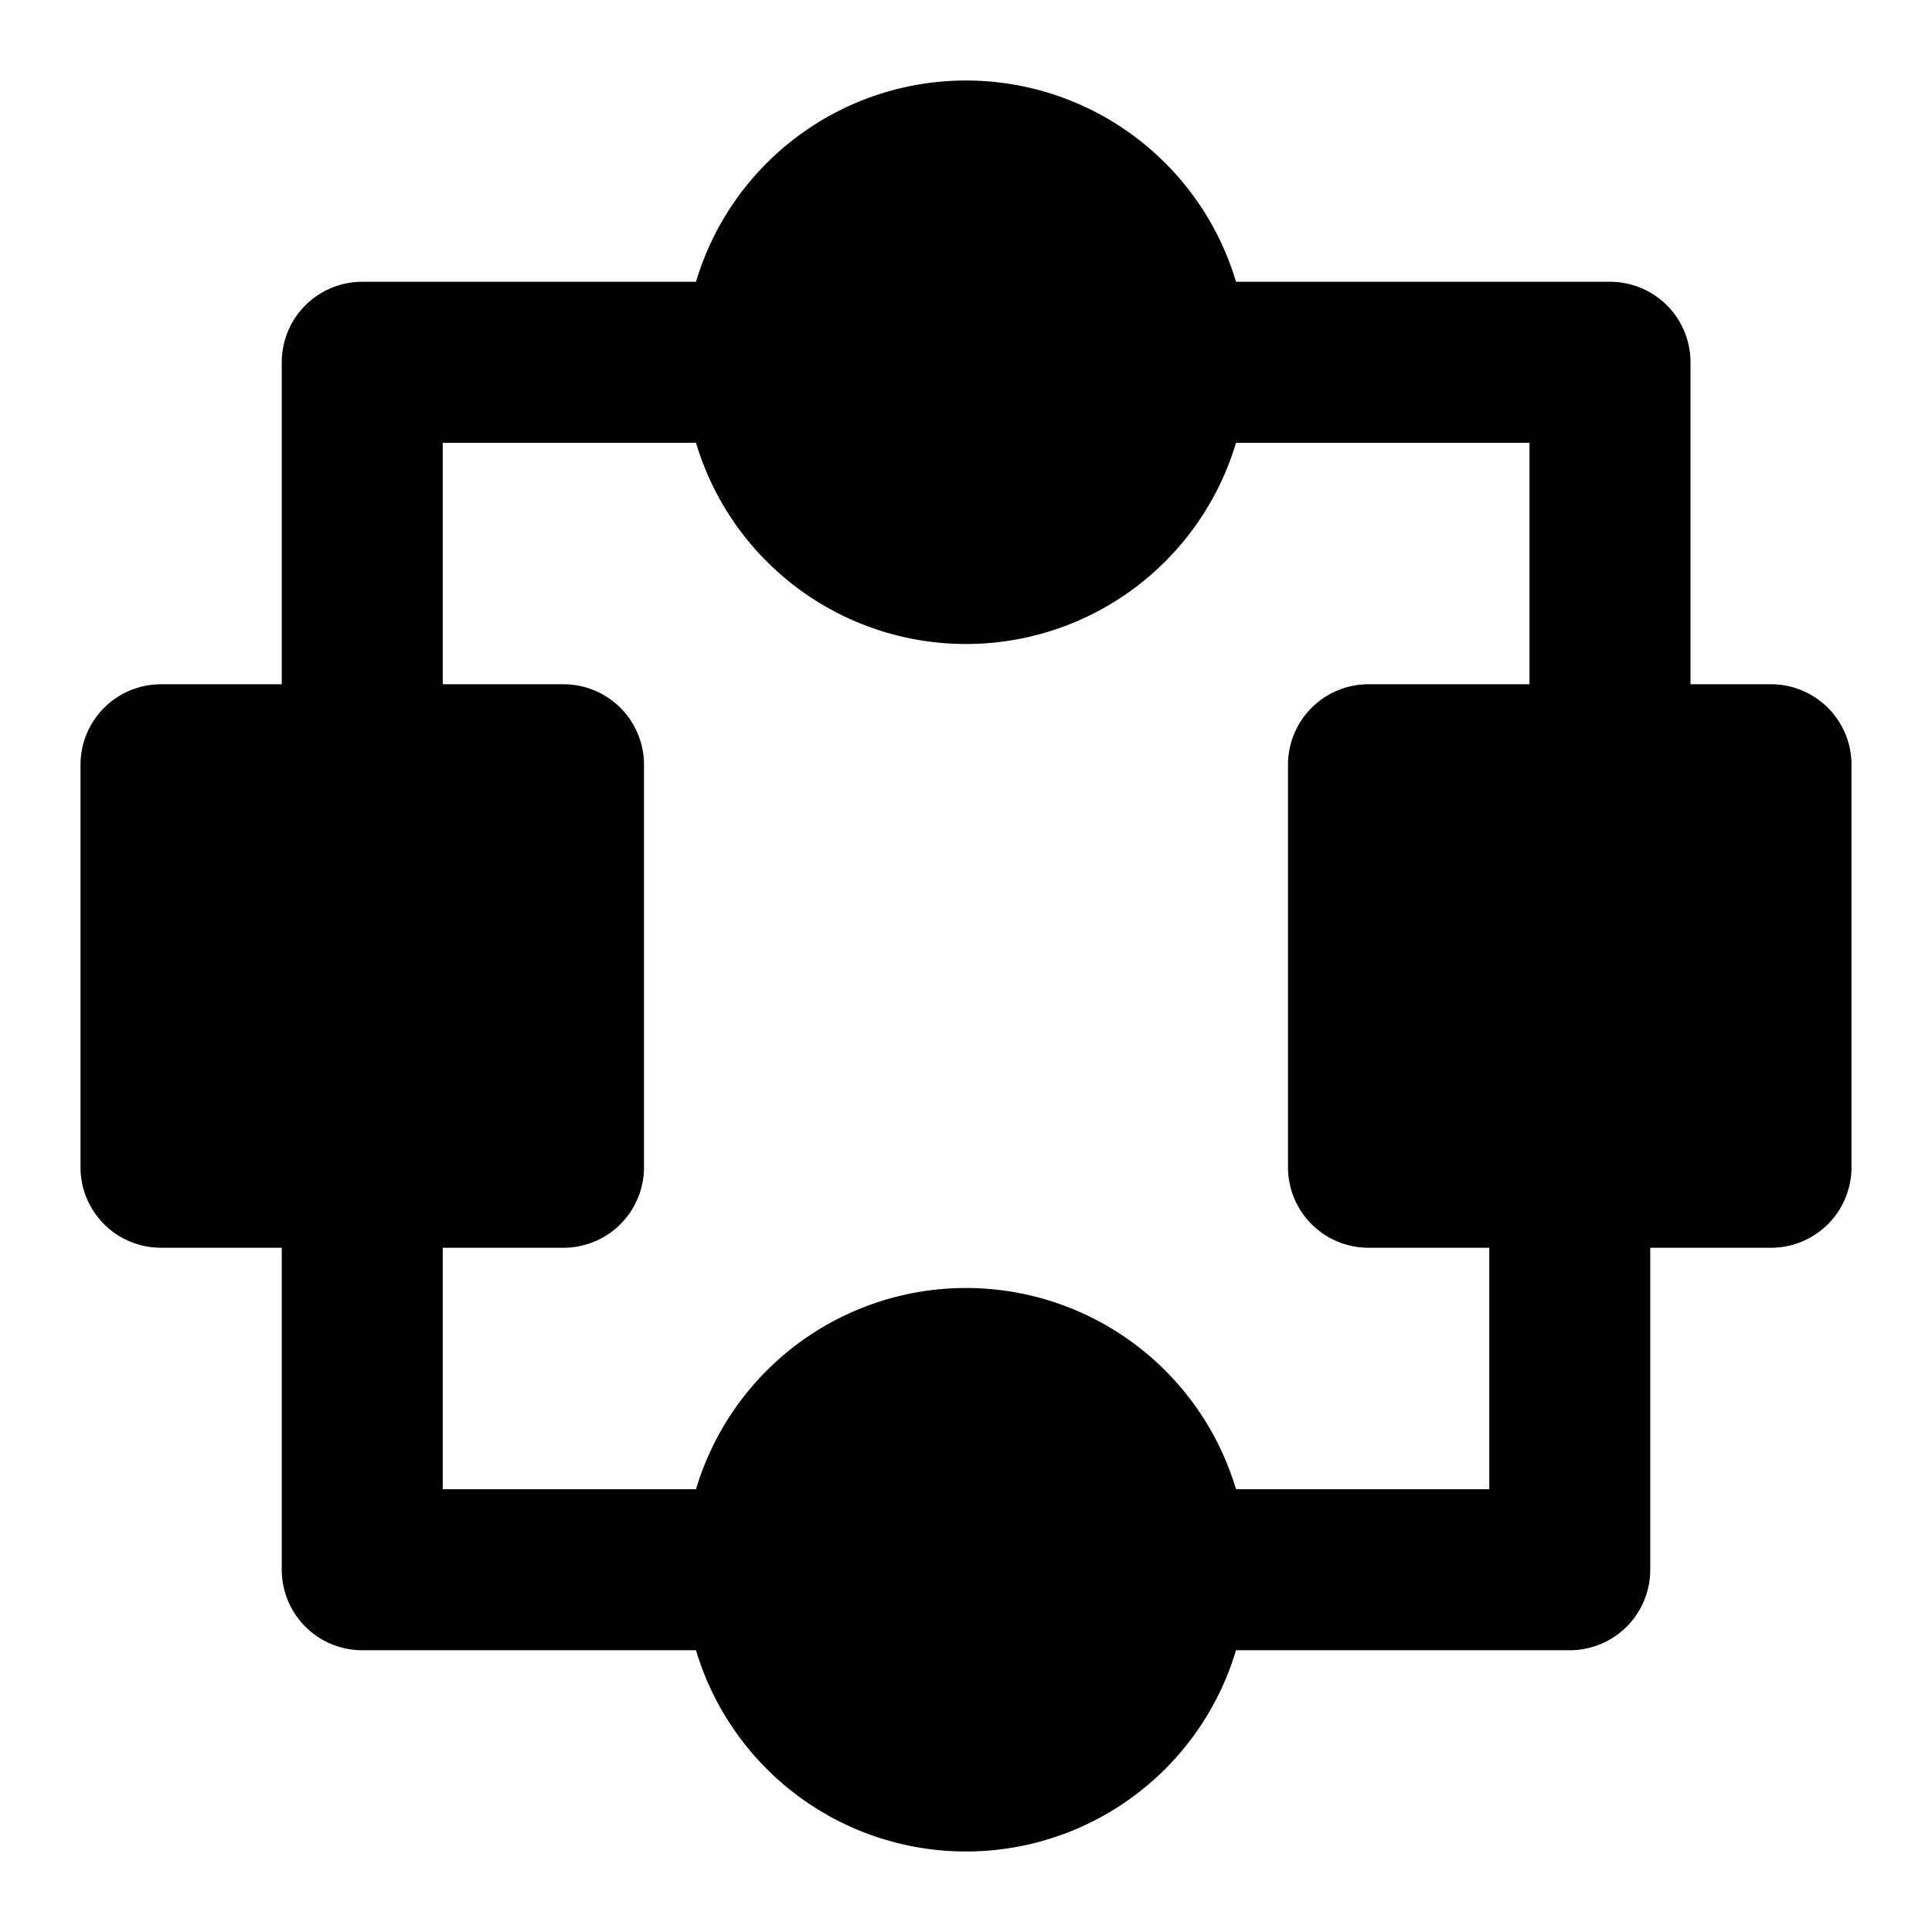 <svg xmlns="http://www.w3.org/2000/svg" width="3em" height="3em" viewBox="0 0 48 48"><g fill="none" stroke="currentColor" stroke-linecap="round" stroke-linejoin="round" stroke-width="4"><path fill="currentColor" d="M24 14a5 5 0 1 0 0-10a5 5 0 0 0 0 10m0 30a5 5 0 1 0 0-10a5 5 0 0 0 0 10M14 19H4v10h10zm30 0H34v10h10z"/><path d="M19 9H9v10m10 20H9V29M29 9h11v10M29 39h10V29"/></g></svg>